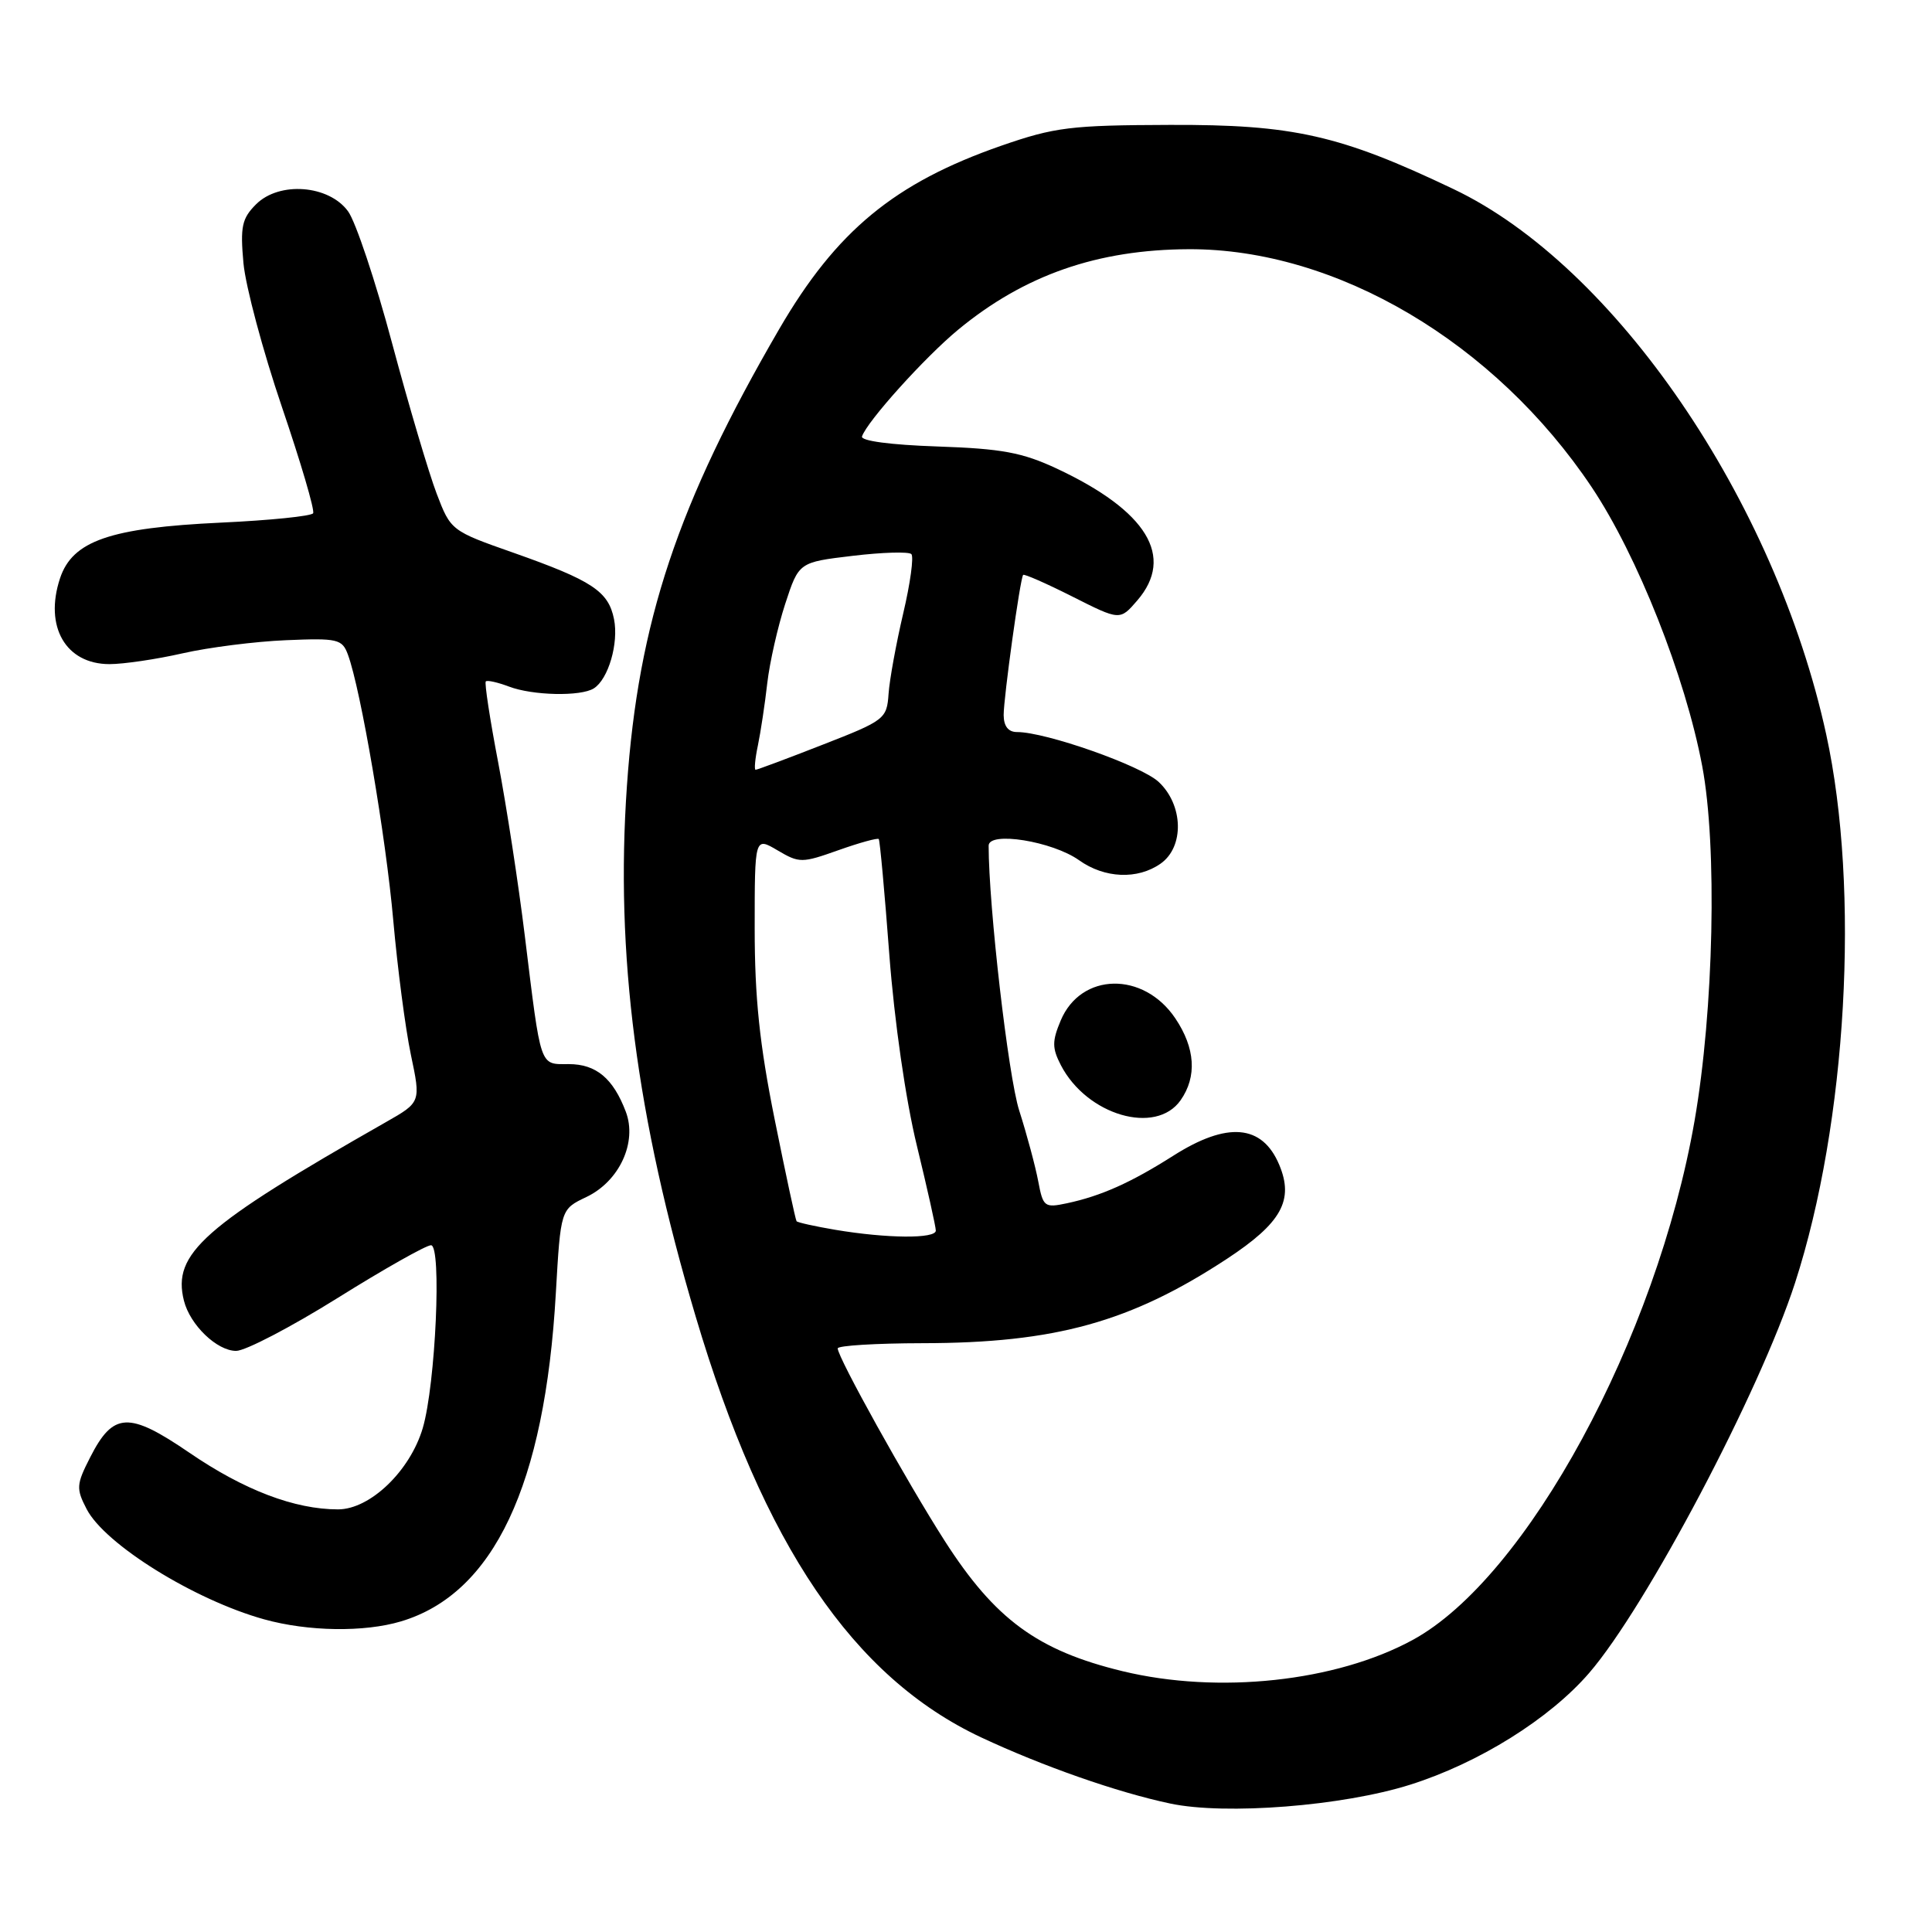 <?xml version="1.0" encoding="UTF-8" standalone="no"?>
<!DOCTYPE svg PUBLIC "-//W3C//DTD SVG 1.1//EN" "http://www.w3.org/Graphics/SVG/1.1/DTD/svg11.dtd" >
<svg xmlns="http://www.w3.org/2000/svg" xmlns:xlink="http://www.w3.org/1999/xlink" version="1.1" viewBox="0 0 256 256">
 <g >
 <path fill="currentColor"
d=" M 186.86 236.48 C 195.95 233.61 205.32 227.76 210.57 221.68 C 218.13 212.93 233.19 184.38 237.85 170.00 C 244.73 148.77 246.48 117.92 241.98 97.30 C 235.22 66.31 213.99 35.24 192.61 25.06 C 177.57 17.89 171.38 16.49 155.00 16.55 C 141.87 16.59 139.76 16.85 132.67 19.31 C 118.51 24.24 110.81 30.60 103.24 43.62 C 89.78 66.78 84.58 82.37 83.07 104.14 C 81.52 126.38 84.32 147.98 92.17 174.41 C 101.17 204.73 113.05 222.25 130.00 230.21 C 138.13 234.02 148.05 237.50 155.07 238.98 C 162.39 240.53 177.92 239.31 186.86 236.48 Z  M 53.14 214.84 C 65.43 211.16 72.20 196.81 73.65 171.37 C 74.29 160.23 74.29 160.23 77.70 158.61 C 82.08 156.52 84.46 151.35 82.92 147.30 C 81.24 142.88 78.99 141.00 75.36 141.00 C 71.46 141.00 71.72 141.74 69.54 124.00 C 68.70 117.12 67.11 106.81 66.02 101.07 C 64.92 95.33 64.18 90.48 64.37 90.29 C 64.57 90.10 65.94 90.41 67.43 90.97 C 70.57 92.17 76.97 92.31 78.69 91.21 C 80.61 89.99 82.00 85.23 81.36 82.04 C 80.62 78.34 78.46 76.92 68.03 73.24 C 59.79 70.35 59.72 70.29 57.86 65.41 C 56.83 62.71 54.17 53.75 51.96 45.50 C 49.76 37.25 47.13 29.38 46.12 28.00 C 43.57 24.50 37.00 24.00 33.93 27.07 C 32.05 28.95 31.82 30.03 32.26 34.88 C 32.55 37.97 34.84 46.53 37.35 53.91 C 39.86 61.29 41.73 67.63 41.49 68.01 C 41.26 68.39 35.76 68.95 29.28 69.25 C 14.57 69.94 9.60 71.66 7.95 76.64 C 5.84 83.03 8.71 88.00 14.51 88.00 C 16.36 88.00 20.72 87.36 24.19 86.57 C 27.66 85.78 33.83 85.00 37.89 84.83 C 44.75 84.54 45.34 84.68 46.10 86.74 C 47.80 91.32 51.14 110.92 52.11 121.96 C 52.67 128.26 53.71 136.26 54.44 139.74 C 55.77 146.05 55.77 146.05 51.13 148.69 C 26.91 162.48 22.81 166.10 24.37 172.34 C 25.18 175.57 28.75 179.00 31.29 179.00 C 32.51 179.00 38.55 175.85 44.72 172.00 C 50.88 168.15 56.46 165.00 57.11 165.00 C 58.55 165.00 57.72 183.44 56.02 189.22 C 54.34 194.91 49.04 200.00 44.79 200.00 C 39.04 200.00 32.34 197.45 25.09 192.49 C 17.07 187.01 15.01 187.10 11.96 193.08 C 10.11 196.70 10.07 197.24 11.48 199.96 C 13.89 204.63 25.75 212.00 35.00 214.57 C 40.83 216.19 48.26 216.30 53.14 214.84 Z  M 148.74 221.44 C 137.48 218.71 131.85 214.58 125.17 204.16 C 120.14 196.30 111.00 179.86 111.00 178.67 C 111.00 178.30 116.06 177.99 122.25 177.98 C 139.83 177.96 149.82 175.18 162.58 166.80 C 169.81 162.04 171.48 159.04 169.50 154.33 C 167.25 148.98 162.61 148.59 155.45 153.15 C 149.84 156.71 145.91 158.47 141.37 159.44 C 138.40 160.07 138.21 159.92 137.57 156.52 C 137.20 154.56 136.07 150.34 135.05 147.15 C 133.60 142.62 131.00 120.08 131.00 112.06 C 131.00 110.11 139.45 111.47 142.99 113.99 C 146.36 116.39 150.73 116.58 153.78 114.44 C 156.95 112.22 156.81 106.66 153.52 103.60 C 151.17 101.43 138.56 96.99 134.75 97.00 C 133.60 97.00 133.00 96.22 132.99 94.75 C 132.99 92.42 135.16 76.74 135.57 76.18 C 135.69 76.01 138.63 77.30 142.10 79.05 C 148.40 82.23 148.40 82.23 150.70 79.56 C 155.69 73.76 151.99 67.70 140.05 62.10 C 135.45 59.95 132.74 59.45 124.20 59.16 C 118.00 58.95 114.03 58.42 114.22 57.83 C 114.89 55.83 122.57 47.31 126.97 43.68 C 135.76 36.43 145.42 33.07 157.54 33.02 C 177.08 32.96 198.07 45.36 210.92 64.57 C 216.96 73.61 223.31 89.62 225.55 101.50 C 227.56 112.14 227.09 133.83 224.54 148.50 C 219.52 177.35 202.29 209.08 187.19 217.30 C 177.02 222.84 161.43 224.51 148.74 221.44 Z  M 156.44 145.78 C 158.63 142.66 158.38 138.86 155.73 134.93 C 151.52 128.68 143.23 128.84 140.55 135.22 C 139.40 137.96 139.40 138.87 140.57 141.14 C 144.01 147.78 153.17 150.46 156.44 145.78 Z  M 110.65 162.95 C 107.99 162.50 105.69 161.99 105.55 161.82 C 105.41 161.64 104.11 155.58 102.65 148.34 C 100.65 138.42 100.00 132.20 100.00 123.04 C 100.00 110.89 100.00 110.89 103.02 112.67 C 105.92 114.38 106.24 114.38 111.11 112.65 C 113.90 111.66 116.30 111.00 116.44 111.18 C 116.59 111.35 117.22 118.25 117.84 126.50 C 118.51 135.32 120.01 145.75 121.49 151.81 C 122.87 157.49 124.00 162.55 124.00 163.06 C 124.00 164.16 117.54 164.11 110.65 162.95 Z  M 100.43 98.75 C 100.80 96.96 101.36 93.25 101.67 90.50 C 101.99 87.75 103.06 83.03 104.05 80.00 C 105.85 74.50 105.85 74.50 112.99 73.65 C 116.92 73.18 120.41 73.08 120.76 73.42 C 121.10 73.77 120.62 77.30 119.68 81.28 C 118.75 85.25 117.87 90.05 117.74 91.93 C 117.51 95.26 117.24 95.47 109.00 98.68 C 104.33 100.51 100.33 102.00 100.12 102.00 C 99.92 102.00 100.05 100.54 100.43 98.75 Z "/>
</g>
</svg>